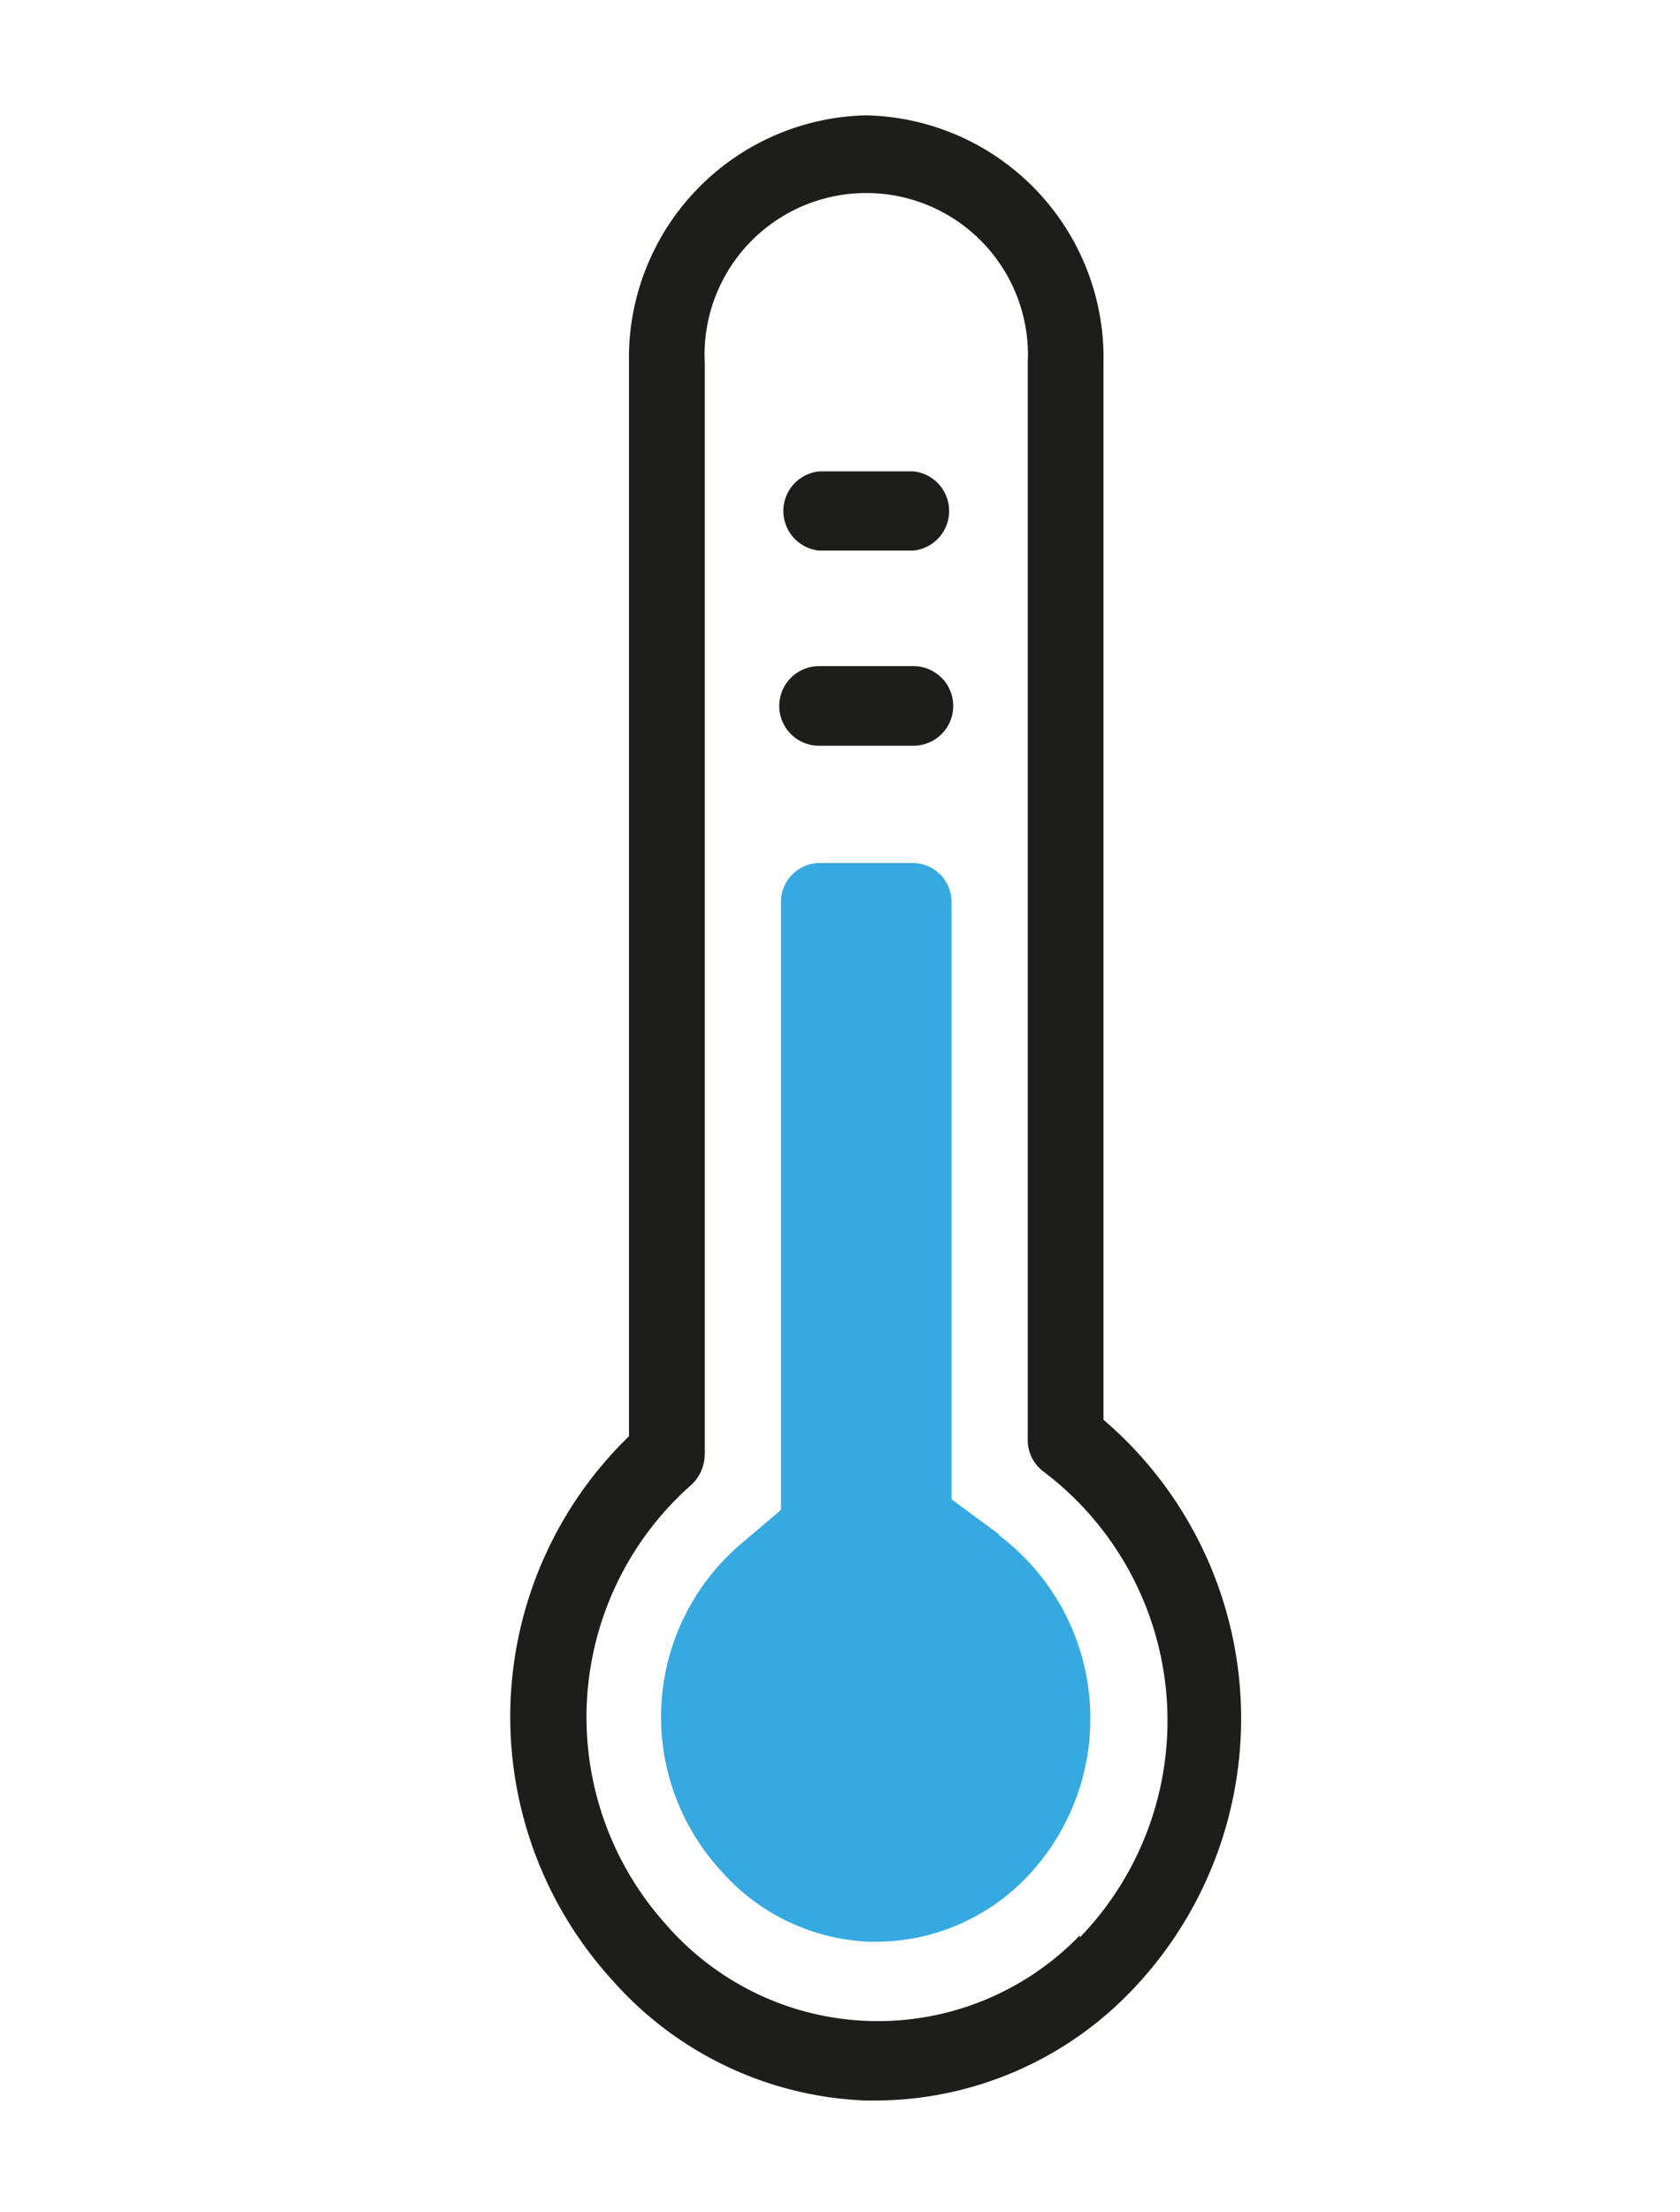 <svg xmlns="http://www.w3.org/2000/svg" width="14mm" height="18.43mm" viewBox="0 0 39.69 52.24"><defs><style>.a{fill:#1d1d1b;}.b{fill:#36a9e1;}.c{fill:none;stroke:#f3e600;stroke-miterlimit:10;}</style></defs><title>DPE_</title><path class="a" d="M25.51,45.71a6.63,6.63,0,0,1-9.76-.24,7.32,7.32,0,0,1,.58-10.4,1,1,0,0,0,.32-.72V8.57a3.82,3.82,0,1,1,7.63,0V34a.93.93,0,0,0,.38.76,7.37,7.37,0,0,1,.85,11m.56-12.23V8.57a5.73,5.73,0,0,0-5.61-5.85,5.73,5.73,0,0,0-5.6,5.85V33.92a9.23,9.23,0,0,0-.41,12.83,8.41,8.41,0,0,0,6,2.86h.25a8.4,8.4,0,0,0,6-2.56,9.28,9.28,0,0,0-.69-13.57"/><path class="b" d="M23.62,36.25l-1.14-.84V21.32a.92.92,0,0,0-.9-.94H19.35a.92.92,0,0,0-.9.94V35.66l-1,.85a5.37,5.37,0,0,0-.42,7.67,4.92,4.92,0,0,0,3.53,1.68h.13a4.94,4.94,0,0,0,3.58-1.54,5.42,5.42,0,0,0-.68-8.07"/><path class="a" d="M19.35,17.61h2.23a.94.94,0,0,0,0-1.88H19.35a.94.94,0,0,0,0,1.88"/><path class="a" d="M19.35,13h2.23a.94.94,0,0,0,0-1.87H19.35a.94.94,0,0,0,0,1.87"/><rect class="c" x="-2785.08" y="-401.28" width="4692.54" height="1133.5"/></svg>